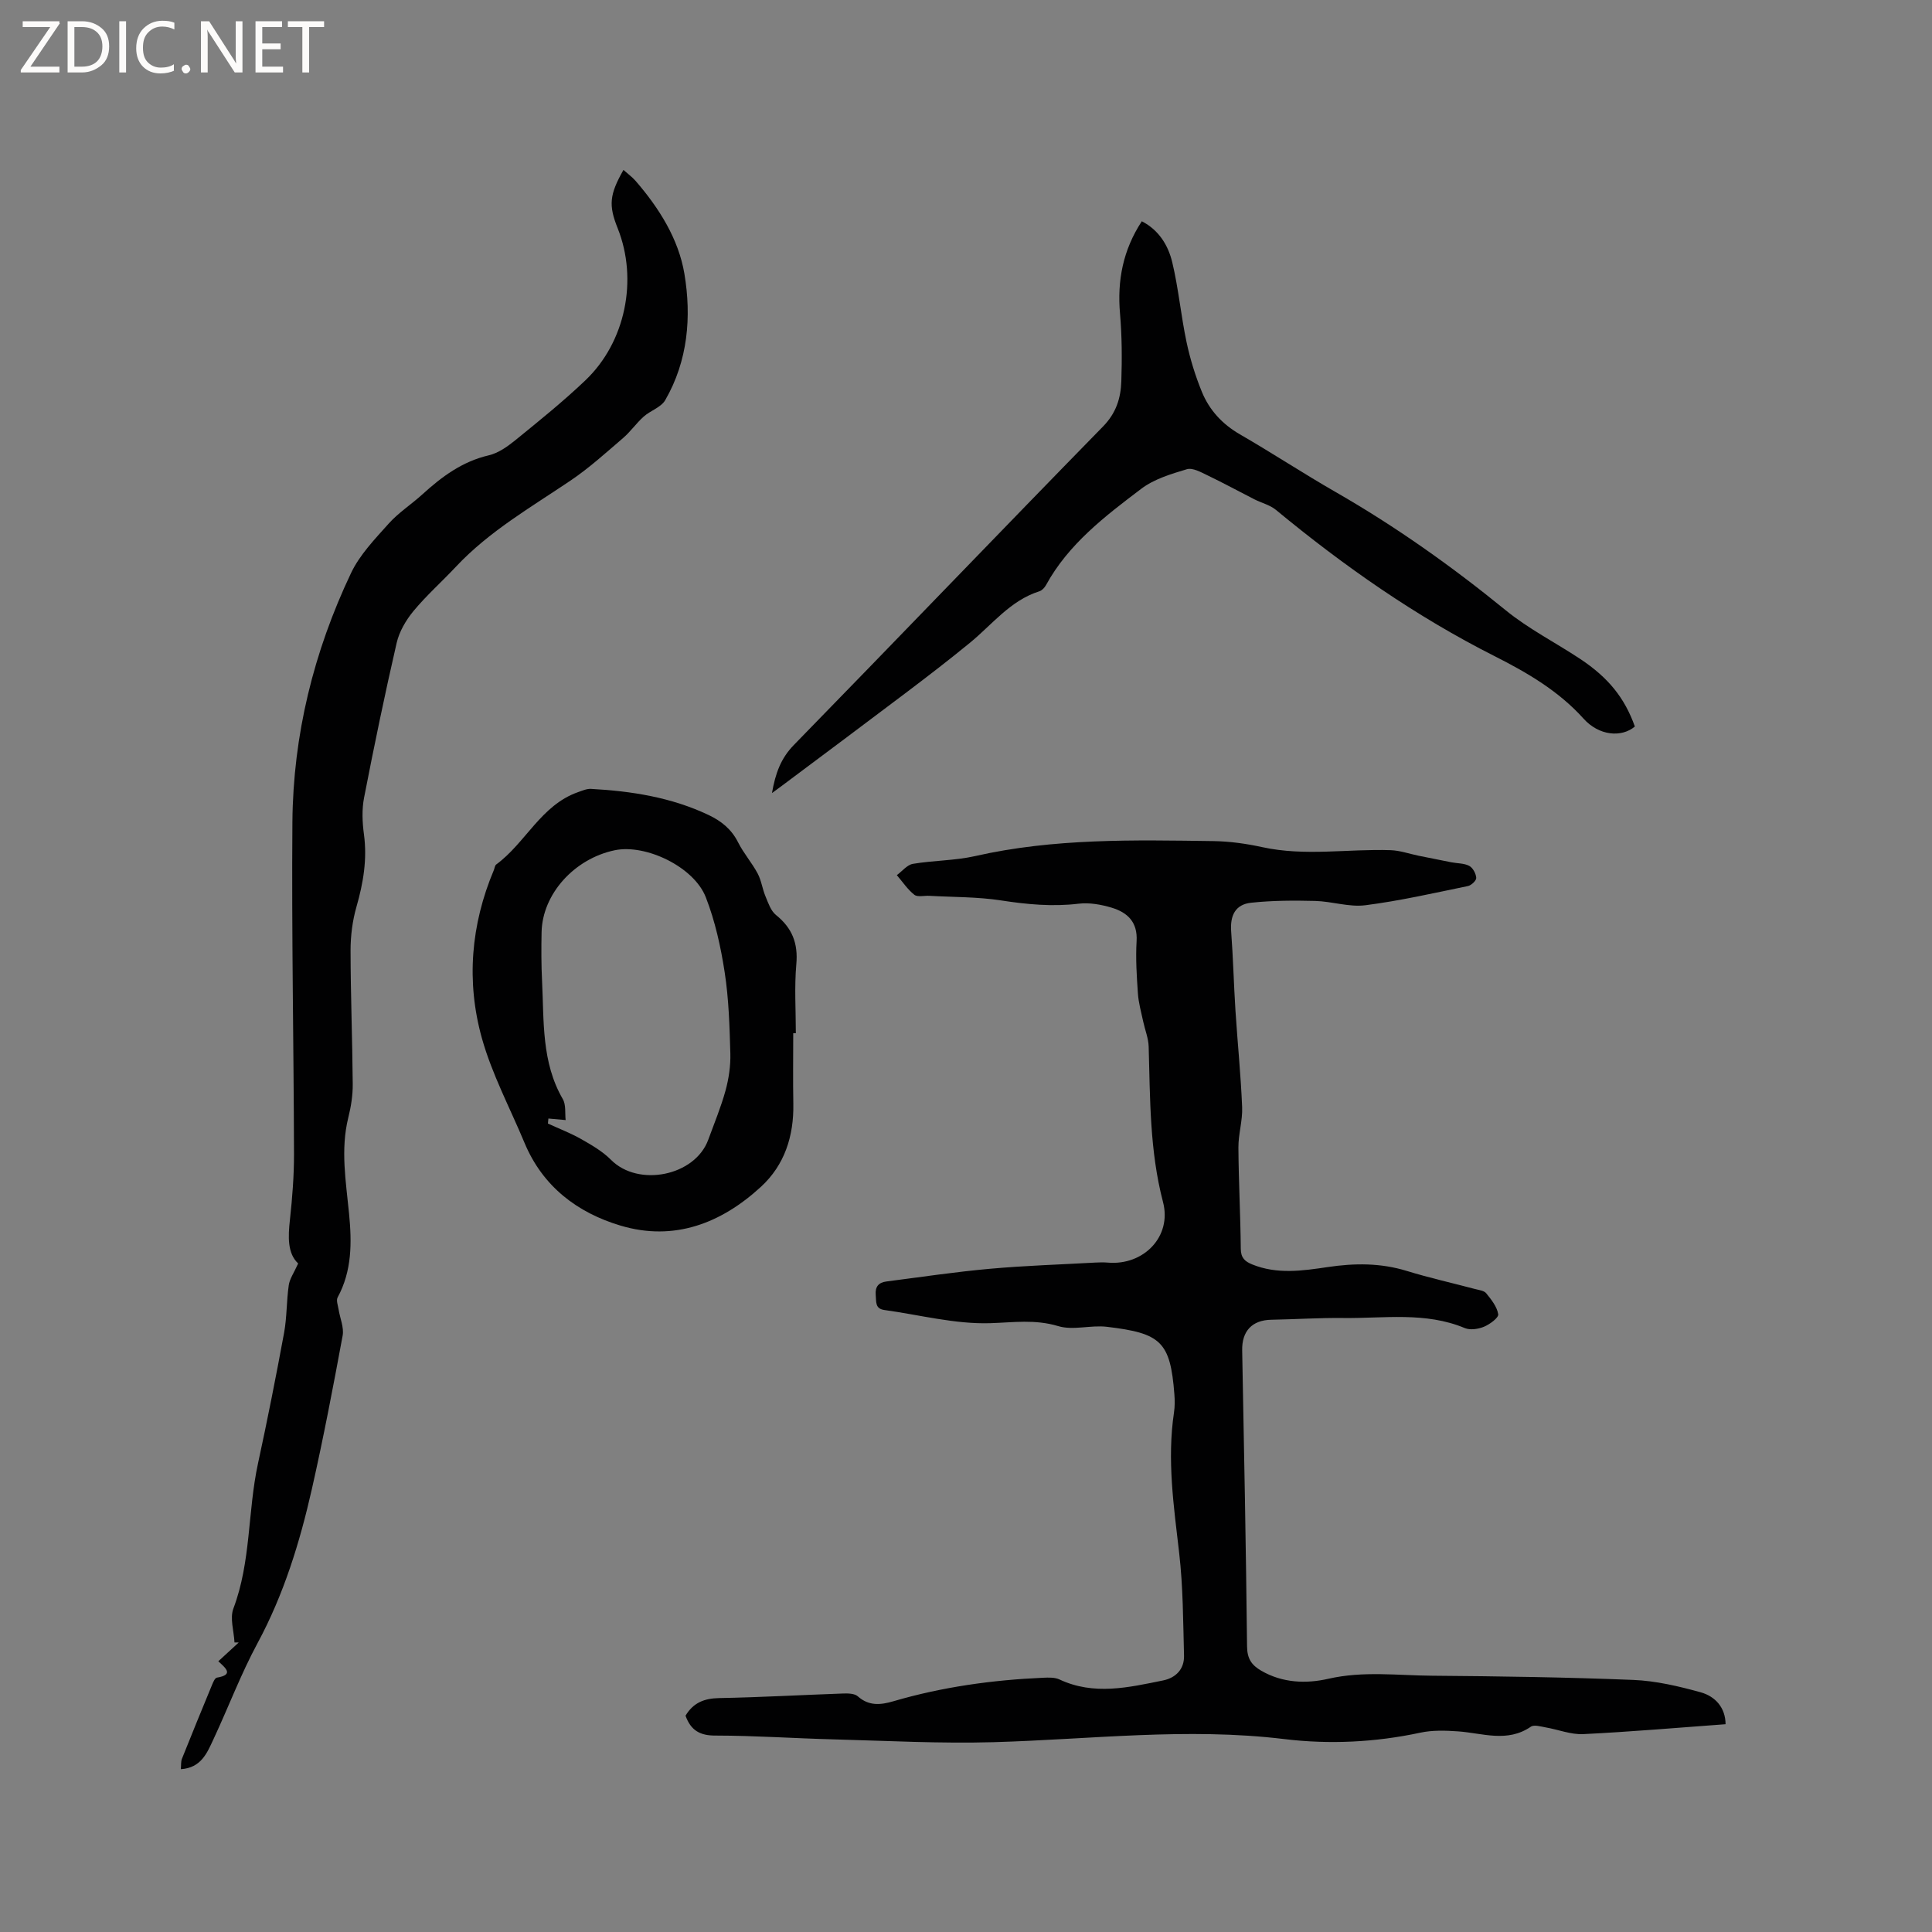 <svg enable-background="new 0 0 400 400" viewBox="0 0 400 400" xmlns="http://www.w3.org/2000/svg"><rect x="0" y="0" width="400" height="400" fill="#808080" stroke="none"/><g fill="#fcfbfa"><path d="m12.4 4.8-6.1 9h6v1.2h-8v-.5l6.1-8.9h-5.7v-1.2h7.6v.4z"/><path d="m14 15v-10.6h3c1.6 0 2.9.5 4 1.4s1.6 2.2 1.6 3.8-.5 3-1.6 3.9-2.4 1.5-4 1.5zm1.4-9.4v8.2h1.6c1.3 0 2.4-.4 3.1-1.1s1.1-1.8 1.1-3.1-.4-2.3-1.2-3-1.8-1-3.1-1z"/><path d="m26.1 4.4v10.6h-1.4v-10.6z"/><path d="m36.1 14.6c-.8.4-1.8.6-2.9.6-1.5 0-2.7-.5-3.6-1.4s-1.4-2.2-1.4-3.8c0-1.7.5-3.1 1.5-4.1s2.3-1.6 3.9-1.6c1 0 1.8.1 2.5.4v1.4c-.8-.4-1.6-.6-2.5-.6-1.2 0-2.1.4-2.9 1.2s-1.1 1.8-1.1 3.2c0 1.3.3 2.3 1 3s1.6 1.1 2.7 1.1c1 0 2-.2 2.7-.7v1.3z"/><path d="m37.6 14.3c0-.2.1-.5.3-.6s.4-.3.6-.3c.3 0 .5.1.6.3s.3.4.3.6-.1.4-.3.6-.4.3-.6.3c-.3 0-.5-.1-.6-.3s-.3-.4-.3-.6z"/><path d="m50.2 15h-1.6l-5.3-8.2c-.2-.2-.3-.5-.4-.7 0 .2.1.7.1 1.5v7.4h-1.4v-10.6h1.7l5.2 8.1c.2.4.4.6.4.7 0-.3-.1-.8-.1-1.5v-7.3h1.4z"/><path d="m58.6 15h-5.7v-10.6h5.5v1.2h-4.1v3.4h3.8v1.2h-3.8v3.6h4.3z"/><path d="m67.1 5.6h-3.1v9.4h-1.4v-9.4h-3v-1.2h7.5z"/></g><path d="m141.93 355.21c1.64-2.73 3.93-3.58 6.96-3.64 8.58-.16 17.15-.65 25.73-.95 1-.03 2.31 0 2.97.58 2.32 2.06 4.75 1.8 7.4 1.02 10.11-2.96 20.47-4.4 30.97-4.86 1.13-.05 2.41-.1 3.38.35 7.14 3.35 14.3 1.66 21.45.21 2.64-.54 4.42-2.33 4.35-5.14-.19-7.08-.19-14.2-1-21.21-1.12-9.7-2.54-19.33-1.08-29.11.19-1.25.18-2.55.08-3.81-.84-10.91-2.8-12.62-13.97-13.95-3.33-.4-6.98.79-10.07-.14-4.81-1.45-9.28-.76-14.07-.61-7.28.23-14.62-1.72-21.94-2.73-1.95-.27-1.65-1.72-1.78-3.1-.16-1.74.62-2.6 2.2-2.8 7.14-.92 14.26-1.99 21.42-2.63 7.28-.66 14.59-.88 21.89-1.29.85-.05 1.7-.06 2.54.01 7.38.64 13.31-5.37 11.43-12.54-2.78-10.63-2.66-21.39-2.97-32.18-.05-1.74-.76-3.45-1.13-5.18-.41-1.94-.97-3.88-1.1-5.85-.25-3.59-.48-7.22-.27-10.8.24-3.95-1.89-5.95-5.15-6.93-2.18-.66-4.61-1.09-6.84-.83-5.44.65-10.71.15-16.09-.68-4.88-.75-9.89-.67-14.84-.95-1.05-.06-2.43.31-3.1-.22-1.4-1.1-2.43-2.68-3.62-4.06 1.1-.81 2.12-2.13 3.33-2.34 4.27-.72 8.69-.66 12.89-1.61 16.3-3.7 32.83-3.33 49.35-3.1 3.37.05 6.78.53 10.08 1.25 8.85 1.94 17.74.33 26.6.63 1.93.07 3.84.75 5.77 1.15 2.26.46 4.53.92 6.8 1.36 1.24.24 2.63.18 3.69.74.75.4 1.39 1.59 1.45 2.48.04.55-1.02 1.56-1.73 1.7-7.05 1.45-14.1 3.06-21.22 3.97-3.37.43-6.91-.8-10.39-.89-4.42-.11-8.87-.1-13.26.37-3.28.35-4.39 2.64-4.14 5.97.41 5.45.54 10.92.89 16.38.43 6.66 1.11 13.3 1.38 19.96.12 2.78-.79 5.58-.77 8.37.04 6.99.43 13.99.49 20.98.02 1.86.84 2.6 2.35 3.22 5.17 2.1 10.41 1.33 15.67.55 5.5-.82 10.93-.87 16.34.8 4.65 1.43 9.41 2.49 14.11 3.74.81.22 1.88.32 2.34.88 1.06 1.31 2.25 2.8 2.49 4.35.11.72-1.73 2.08-2.93 2.58-1.18.49-2.85.75-3.97.29-8.18-3.42-16.73-1.99-25.15-2.09-4.97-.06-9.95.27-14.93.36-3.99.07-6.11 2.36-6.03 6.35.39 20.43.79 40.87 1.01 61.3.03 2.5.91 3.84 2.93 5.01 4.43 2.57 9.34 2.72 13.91 1.67 7.22-1.65 14.35-.68 21.51-.63 13.88.11 27.76.31 41.62.87 4.67.19 9.38 1.3 13.91 2.55 3.09.85 5.17 3.21 5.19 6.62-9.88.72-19.65 1.57-29.44 2.05-2.57.13-5.19-.94-7.8-1.39-1.03-.18-2.4-.61-3.08-.14-4.89 3.35-10 1.32-15.07.96-2.59-.18-5.29-.27-7.8.27-9.33 2-18.81 2.46-28.15 1.33-20.16-2.45-40.18.07-60.26.64-10.99.31-22.02-.29-33.02-.58-8.15-.21-16.31-.78-24.46-.79-3.2.03-5.15-1.03-6.25-4.12z" fill="#010102"/><path d="m61.73 261.59c-2.22-2.09-2.1-5.48-1.7-9.09.49-4.51.85-9.06.84-13.59-.06-22.9-.51-45.8-.33-68.7.14-18.03 4.41-35.29 12.14-51.57 1.8-3.79 4.93-7.03 7.79-10.23 2.03-2.27 4.68-3.97 6.96-6.04 4.03-3.67 8.26-6.82 13.76-8.1 1.97-.46 3.86-1.8 5.48-3.11 4.93-4.01 9.9-8.01 14.5-12.39 8.35-7.92 10.96-20.89 6.71-31.52-1.9-4.74-1.71-6.95 1.2-12.07.89.8 1.81 1.46 2.53 2.29 4.86 5.62 8.88 12.01 10.09 19.22 1.49 8.9.73 18.01-3.97 26.15-.86 1.5-3.07 2.16-4.47 3.42-1.53 1.37-2.72 3.11-4.27 4.44-3.51 3.01-6.96 6.15-10.77 8.73-8.25 5.58-16.93 10.54-23.83 17.91-2.9 3.09-6.1 5.93-8.79 9.18-1.56 1.89-2.94 4.25-3.48 6.6-2.45 10.63-4.66 21.31-6.74 32.02-.48 2.45-.37 5.1-.03 7.59.7 5.17-.13 10.06-1.55 15.02-.83 2.89-1.22 6.01-1.22 9.03.01 9.22.38 18.45.45 27.67.02 2.3-.35 4.66-.91 6.9-1.66 6.67-.49 13.3.15 19.92.58 6 .62 11.84-2.37 17.35-.33.61.07 1.65.2 2.48.29 1.82 1.15 3.73.84 5.43-1.96 10.62-3.99 21.23-6.37 31.76-2.5 11.04-5.81 21.81-11.24 31.89-3.46 6.41-6.04 13.29-9.13 19.9-1.32 2.83-2.54 5.94-6.76 6.21.08-.82-.01-1.56.23-2.16 2.04-5.11 4.13-10.21 6.23-15.29.23-.56.59-1.43 1-1.5 3.6-.61 1.81-1.98.3-3.39 1.46-1.34 2.85-2.62 4.23-3.89-.29 0-.59-.01-.88-.01-.12-2.36-.99-5-.23-7.02 3.67-9.71 2.94-20.09 5.09-30.01 1.95-9 3.74-18.03 5.41-27.09.59-3.22.49-6.56.96-9.8.17-1.33 1.06-2.56 1.95-4.54z" fill="#010102"/><path d="m159.83 164.19c.71-4.06 1.82-7.17 4.53-9.95 21.4-21.92 42.59-44.04 64.01-65.94 2.73-2.79 3.68-5.89 3.79-9.38.15-4.65.13-9.33-.27-13.96-.61-6.9.63-13.24 4.51-19.15 3.56 1.84 5.46 5 6.3 8.48 1.3 5.43 1.8 11.05 2.96 16.53.74 3.49 1.81 6.96 3.16 10.27 1.55 3.8 4.22 6.71 7.88 8.83 6.69 3.87 13.16 8.12 19.86 11.97 12.44 7.14 24.06 15.39 35.17 24.45 4.73 3.86 10.29 6.68 15.41 10.07 5.92 3.93 9.24 8.12 11.34 14.01-2.77 2.33-7.44 1.92-10.63-1.64-5.17-5.74-11.65-9.51-18.35-12.9-16.37-8.26-31.25-18.68-45.34-30.32-1.24-1.02-2.97-1.43-4.45-2.18-3.25-1.65-6.44-3.4-9.72-4.97-1.35-.65-3.07-1.62-4.27-1.26-3.27.98-6.78 2.03-9.44 4.05-7.5 5.68-15.06 11.42-19.73 19.96-.29.52-.82 1.09-1.36 1.26-6.04 1.91-9.77 6.9-14.41 10.69-4.33 3.55-8.77 6.96-13.24 10.34-8.28 6.26-16.6 12.46-24.91 18.68-.81.62-1.63 1.21-2.8 2.06z" fill="#010102"/><path d="m164.23 213.91c0 4.87-.07 9.75.02 14.62.12 6.67-1.8 12.67-6.7 17.18-8.23 7.57-17.99 11.35-29.07 8.04-8.95-2.67-16.13-8.11-19.89-17.15-3-7.2-6.73-14.19-8.82-21.65-3.27-11.71-2.29-23.5 2.48-34.82.16-.39.2-.94.49-1.15 6.1-4.48 9.26-12.28 16.92-14.97.88-.31 1.82-.73 2.71-.68 8.4.46 16.62 1.75 24.32 5.4 2.66 1.26 4.76 2.95 6.13 5.68 1.13 2.25 2.85 4.2 4.04 6.43.78 1.46.98 3.21 1.63 4.75.57 1.37 1.1 3 2.18 3.86 3.34 2.69 4.59 5.85 4.2 10.18-.42 4.73-.1 9.52-.1 14.29-.18-.01-.36-.01-.54-.01zm-50.69 17.67c-.03.35-.07.69-.1 1.04 2.3 1.06 4.69 1.97 6.88 3.21 2.18 1.24 4.44 2.55 6.18 4.3 5.65 5.7 17.4 3.36 20.14-4.17 1.23-3.38 2.62-6.71 3.57-10.16.68-2.48 1.07-5.14 1-7.71-.16-5.6-.32-11.25-1.17-16.77-.81-5.27-1.98-10.6-3.91-15.55-2.45-6.31-12.44-11.06-18.83-9.74-8.4 1.74-15 9.07-15.17 16.95-.07 3.39-.07 6.78.1 10.16.41 8.3-.14 16.77 4.29 24.41.69 1.19.43 2.94.59 4.35-1.53-.13-2.55-.23-3.57-.32z" fill="#010102"/></svg>